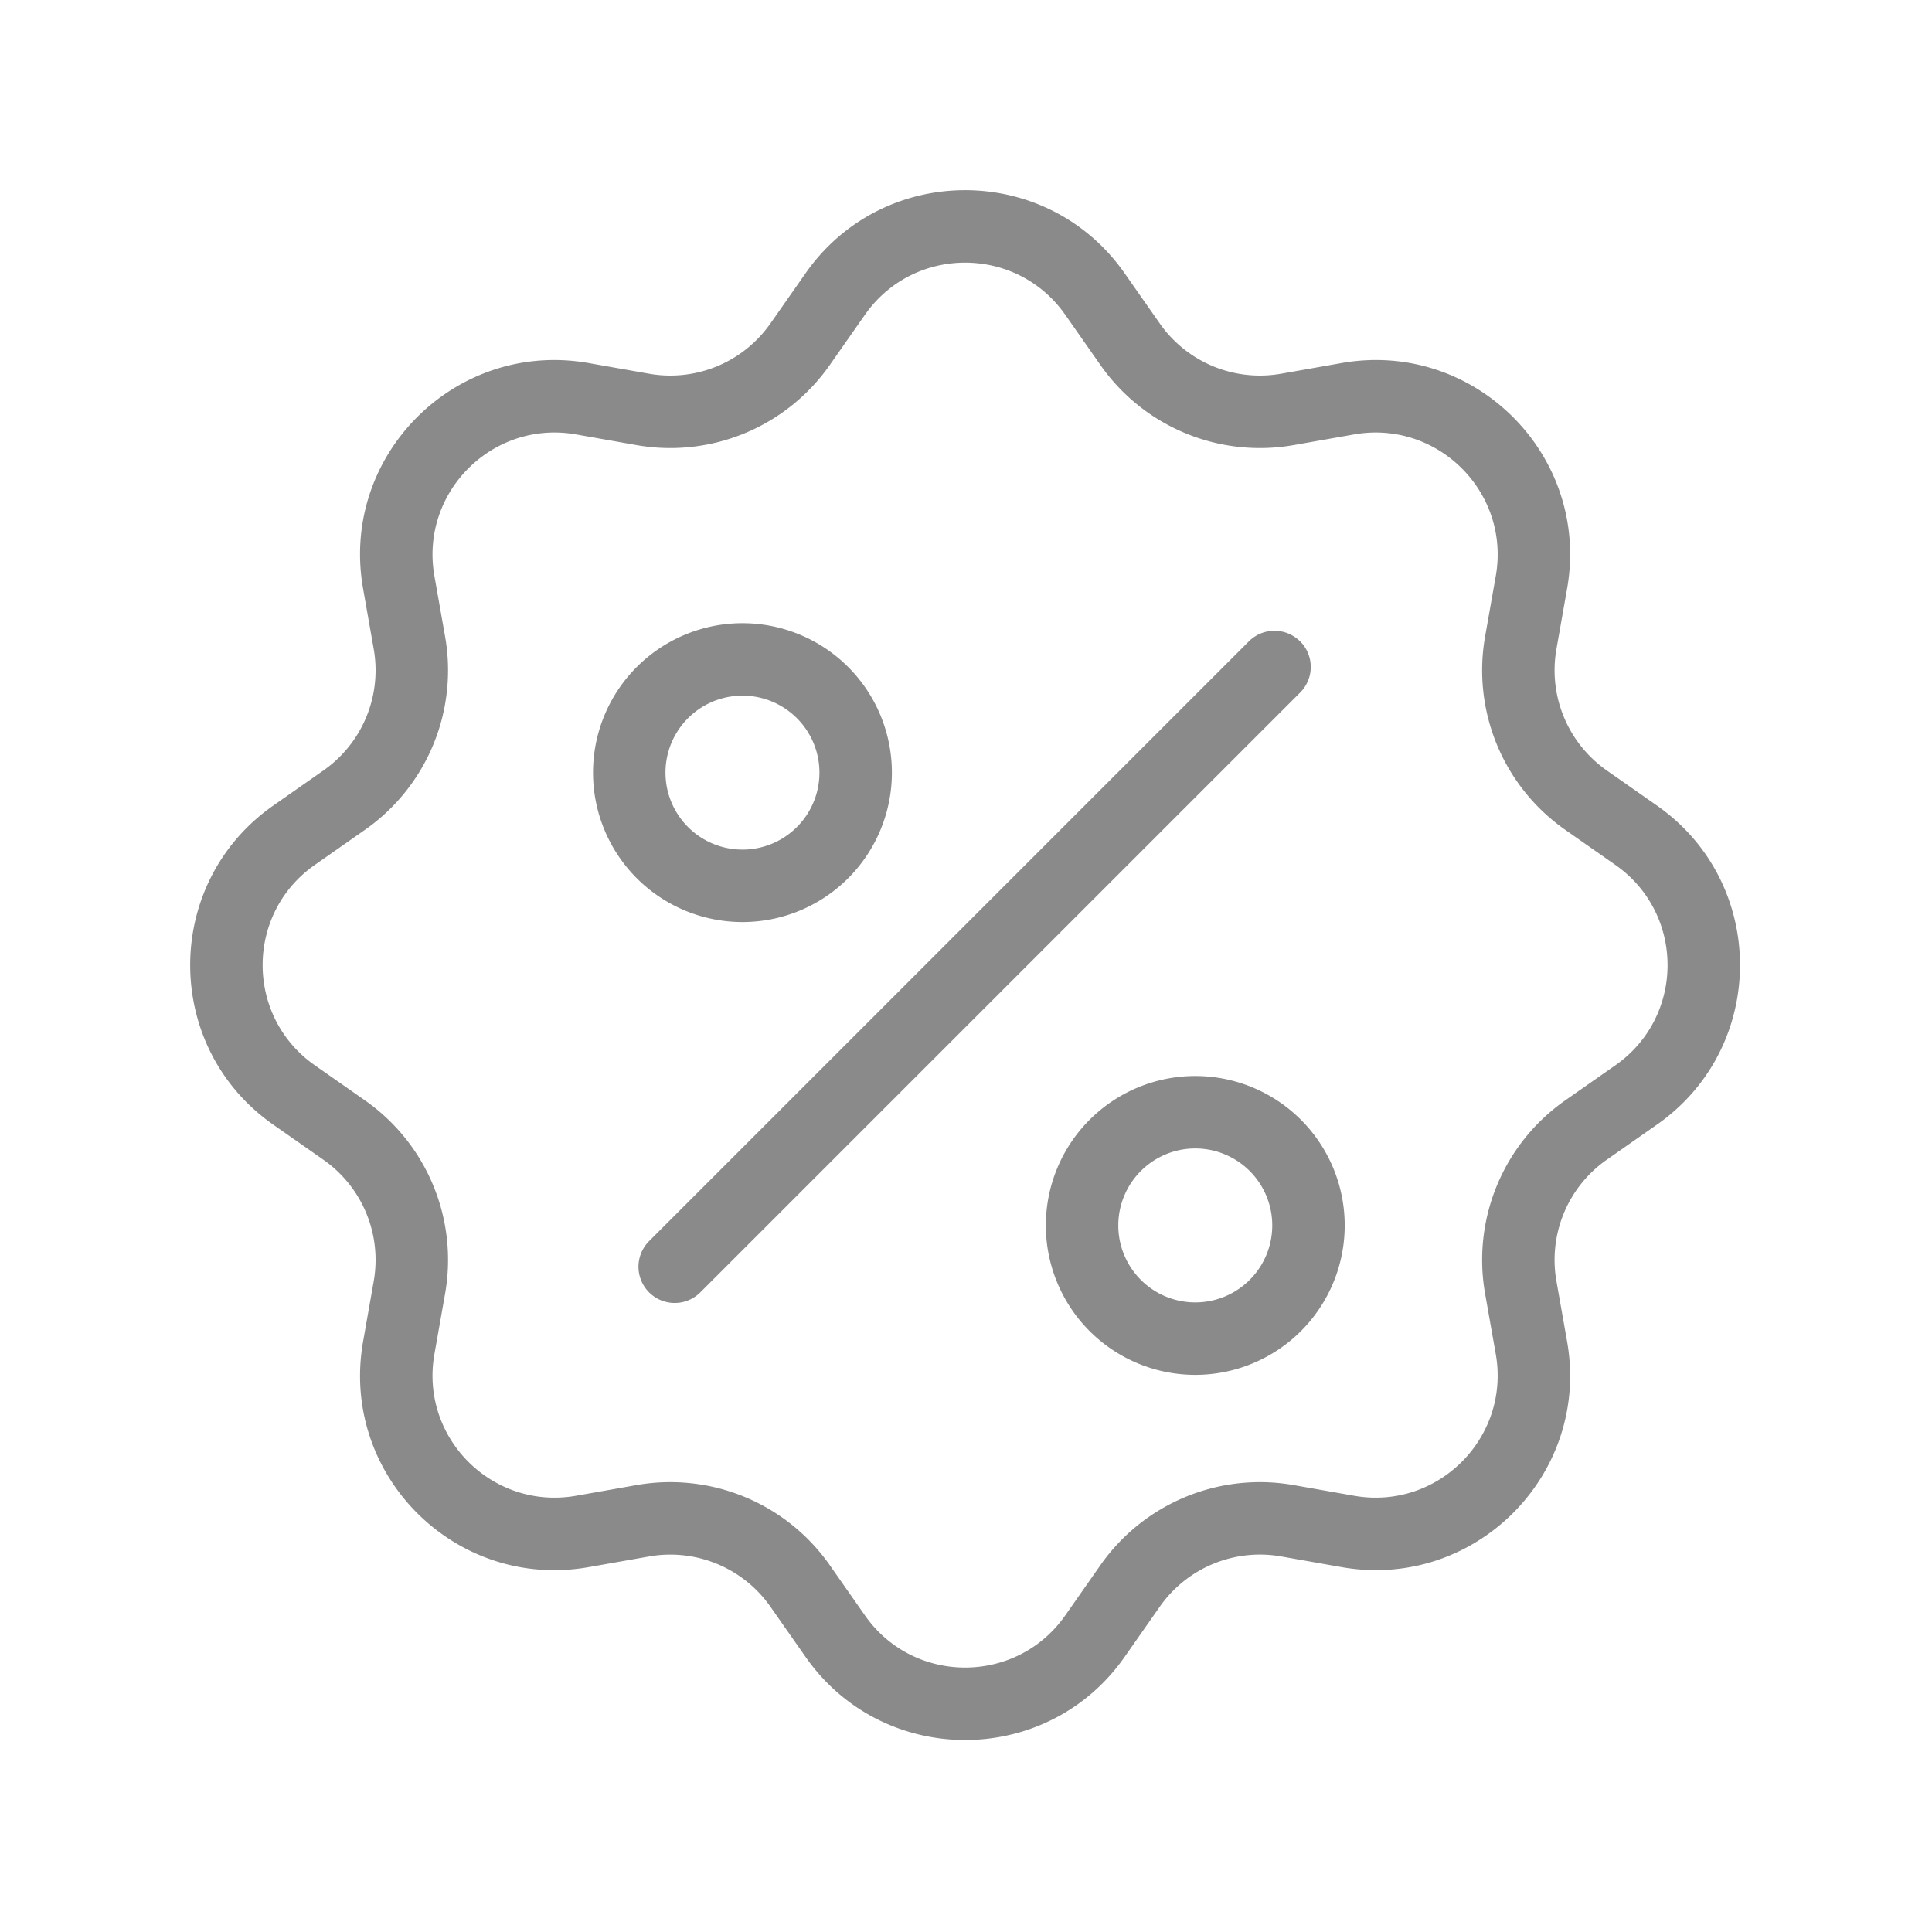 <?xml version="1.0" standalone="no"?><!DOCTYPE svg PUBLIC "-//W3C//DTD SVG 1.1//EN" "http://www.w3.org/Graphics/SVG/1.1/DTD/svg11.dtd"><svg class="icon" width="32px" height="32.00px" viewBox="0 0 1024 1024" version="1.1" xmlns="http://www.w3.org/2000/svg"><path fill="#8a8a8a" d="M426.976 144.816c41.088-58.688 128-58.688 169.088 0l18.624 26.608a64.8 64.8 0 0 0 64.352 26.656l32-5.648c70.544-12.448 132 49.024 119.552 119.568l-5.648 32a64.8 64.8 0 0 0 26.656 64.336l26.624 18.64c58.688 41.072 58.688 128 0 169.088l-26.624 18.624a64.8 64.8 0 0 0-26.656 64.352l5.648 32c12.464 70.544-49.008 132-119.568 119.552l-31.984-5.648a64.8 64.8 0 0 0-64.352 26.656l-18.624 26.608c-41.088 58.704-128 58.704-169.088 0l-18.624-26.608A64.8 64.8 0 0 0 344 824.96l-32 5.648c-70.56 12.448-132-49.008-119.552-119.568l5.632-31.984a64.8 64.8 0 0 0-26.656-64.352l-26.608-18.624c-58.688-41.088-58.688-128 0-169.088l26.624-18.64A64.8 64.8 0 0 0 198.08 344l-5.632-32c-12.464-70.56 49.008-132 119.552-119.568l32 5.648a64.8 64.8 0 0 0 64.352-26.656l18.624-26.608z m137.632 22.032c-25.792-36.864-80.384-36.864-106.176 0l-18.624 26.608a103.2 103.2 0 0 1-102.48 42.448l-32-5.648c-44.288-7.824-82.88 30.768-75.072 75.072l5.648 32a103.2 103.2 0 0 1-42.448 102.48l-26.608 18.624c-36.864 25.792-36.864 80.368 0 106.176l26.608 18.624a103.2 103.2 0 0 1 42.448 102.48l-5.648 32c-7.824 44.288 30.768 82.88 75.072 75.072l32-5.648a103.2 103.2 0 0 1 102.48 42.448l18.624 26.608c25.792 36.864 80.368 36.864 106.176 0l18.624-26.608a103.2 103.2 0 0 1 102.48-42.448l32 5.648c44.288 7.808 82.88-30.784 75.072-75.088l-5.648-31.984a103.2 103.2 0 0 1 42.448-102.48l26.608-18.624c36.864-25.792 36.864-80.384 0-106.176l-26.608-18.624a103.2 103.2 0 0 1-42.448-102.48l5.648-32c7.824-44.304-30.784-82.88-75.088-75.072l-31.984 5.648a103.2 103.2 0 0 1-102.48-42.448l-18.624-26.608zM393.52 368.704a40.8 40.8 0 1 0 0 81.6 40.8 40.8 0 0 0 0-81.6z m-79.2 40.8a79.2 79.2 0 1 1 158.4 0 79.2 79.2 0 0 1-158.4 0z m374.784-69.584a19.2 19.2 0 0 1 0 27.152L371.072 685.088a19.2 19.2 0 0 1-27.152-27.152l318-318a19.2 19.2 0 0 1 27.152 0z m-55.584 268.784a40.8 40.8 0 1 0 0 81.6 40.8 40.8 0 0 0 0-81.6z m-79.2 40.8a79.2 79.2 0 1 1 158.4 0 79.2 79.2 0 0 1-158.4 0z"  /></svg>